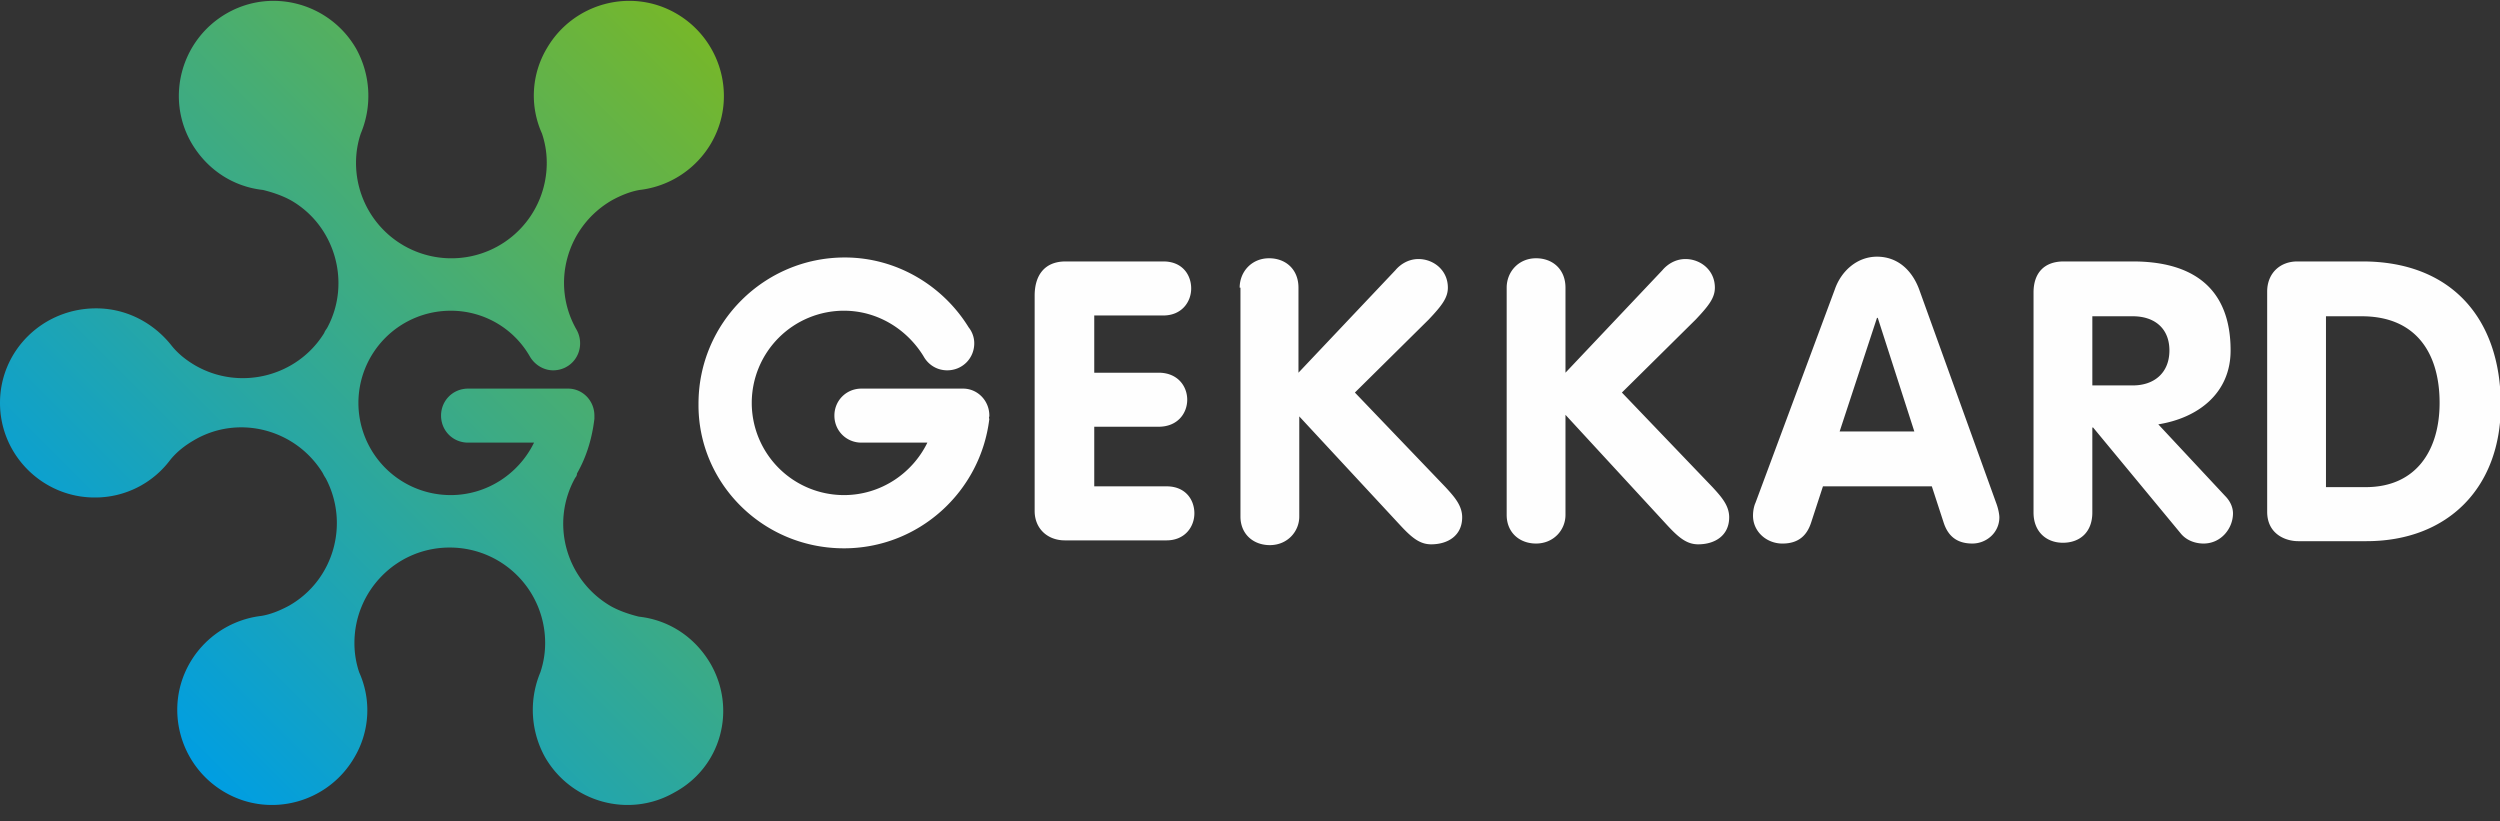 <svg class="header-logo-svg" width="100%" viewBox="0 0 137 45" fill="none" xmlns="http://www.w3.org/2000/svg" alt="Gekkard Home page">
  <rect x="0" y="0" width="137" height="45" fill="#333333" stroke="none"/>
  <g clip-path="url(#clip0)">
    <path d="M38.931 36.363c-.87-1.48-2.308-2.395-3.919-2.57-.523-.13-1.045-.304-1.524-.566-2.482-1.437-3.353-4.572-1.96-7.054a.33.33 0 00.087-.174v-.044c.523-.914.828-1.916.958-3.005v-.087-.087c0-.827-.653-1.48-1.437-1.48H25.65c-.827 0-1.48.653-1.48 1.48 0 .828.653 1.48 1.48 1.48h3.615c-.828 1.699-2.57 2.875-4.573 2.875a5.055 5.055 0 01-5.051-5.052 5.055 5.055 0 015.051-5.051 4.98 4.98 0 014.355 2.526c.261.435.74.74 1.263.74.827 0 1.48-.653 1.48-1.48 0-.306-.087-.567-.217-.785-1.394-2.482-.523-5.617 1.96-7.054.479-.261 1.001-.48 1.524-.566a5.24 5.24 0 003.919-2.57c1.437-2.482.566-5.66-1.916-7.098-2.482-1.437-5.661-.566-7.098 1.916a5.061 5.061 0 00-.262 4.66c.174.522.262 1.045.262 1.611a5.223 5.223 0 01-5.139 5.226h-.174a5.223 5.223 0 01-5.139-5.226c0-.566.087-1.089.261-1.611a5.335 5.335 0 00-.26-4.66C18.071.175 14.892-.696 12.41.741 9.929 2.178 9.058 5.357 10.495 7.84c.87 1.48 2.308 2.395 3.92 2.57.522.13 1.044.304 1.523.566 2.439 1.393 3.31 4.529 2.004 6.967-.044.087-.131.174-.175.305-1.48 2.395-4.616 3.18-7.054 1.786-.523-.305-.958-.654-1.307-1.09-.958-1.218-2.438-2.046-4.137-2.046C2.352 16.897 0 19.205 0 22.08c0 2.874 2.352 5.183 5.182 5.183a5.136 5.136 0 004.137-2.047c.349-.436.784-.784 1.307-1.089 2.438-1.437 5.574-.61 7.054 1.785.044.088.087.175.174.305 1.307 2.482.436 5.574-2.003 6.968-.479.261-1.001.479-1.524.566a5.24 5.24 0 00-3.92 2.57c-1.436 2.481-.565 5.66 1.917 7.097 2.482 1.438 5.661.567 7.098-1.916a5.061 5.061 0 00.261-4.66 4.998 4.998 0 01-.26-1.61c0-2.831 2.264-5.183 5.138-5.226h.174a5.223 5.223 0 015.139 5.226c0 .566-.088 1.088-.262 1.61a5.335 5.335 0 00.262 4.66c1.437 2.483 4.616 3.354 7.098 1.916 2.569-1.393 3.396-4.572 1.96-7.054z" fill="url(#paint0_linear)"></path>
    <path id="Gekkard-text" fill="#fefefe" d="M56.699 16.2c0-1.089.522-1.873 1.698-1.873h5.356c1.045 0 1.524.74 1.524 1.48 0 .741-.522 1.481-1.524 1.481h-3.788v3.136h3.527c1.045 0 1.568.74 1.568 1.48s-.523 1.481-1.568 1.481h-3.527v3.266h3.962c1.046 0 1.525.74 1.525 1.48 0 .741-.523 1.481-1.524 1.481h-5.575c-.958 0-1.654-.653-1.654-1.611V16.2zM67.934 15.764c0-.87.653-1.611 1.611-1.611.915 0 1.611.61 1.611 1.611v4.66l5.313-5.618c.218-.261.653-.61 1.263-.61.827 0 1.611.61 1.611 1.568 0 .566-.348 1.002-1.045 1.742l-4.05 4.006 4.965 5.183c.479.522.914 1.001.914 1.654 0 1.002-.784 1.48-1.698 1.48-.61 0-1.045-.348-1.655-1l-5.574-6.01v5.487c0 .827-.653 1.567-1.611 1.567-.915 0-1.612-.61-1.612-1.567V15.764h-.043zM82.566 15.764c0-.87.653-1.611 1.611-1.611.914 0 1.611.61 1.611 1.611v4.66l5.313-5.618c.218-.261.653-.61 1.263-.61.827 0 1.611.61 1.611 1.568 0 .566-.348 1.002-1.045 1.742l-4.05 4.006 4.965 5.183c.479.522.914 1.001.914 1.654 0 1.002-.784 1.48-1.698 1.48-.61 0-1.045-.348-1.655-1l-5.618-6.097v5.487c0 .827-.653 1.567-1.611 1.567-.914 0-1.611-.61-1.611-1.567V15.764zM54.216 22.776c0-.828-.653-1.48-1.437-1.48h-5.574c-.827 0-1.48.652-1.48 1.48 0 .827.653 1.48 1.48 1.48h3.615c-.828 1.699-2.57 2.875-4.573 2.875a5.055 5.055 0 01-5.051-5.052 5.055 5.055 0 015.051-5.052c1.83 0 3.44 1.002 4.355 2.483.261.479.74.784 1.306.784.828 0 1.481-.654 1.481-1.481 0-.348-.13-.653-.305-.871-1.393-2.264-3.92-3.832-6.793-3.832-4.398 0-8.013 3.57-8.013 8.013-.043 4.354 3.527 7.925 7.97 7.925 4.093 0 7.49-3.092 7.968-7.098-.043-.044 0-.087 0-.174zM100.551 15.851c.348-1.001 1.219-1.785 2.308-1.785 1.132 0 1.916.74 2.308 1.785l4.224 11.715c.131.348.174.653.174.784 0 .827-.697 1.436-1.481 1.436-.914 0-1.349-.479-1.567-1.132l-.653-2.003h-5.966l-.654 2.003c-.217.654-.653 1.133-1.567 1.133-.871 0-1.612-.654-1.612-1.525 0-.348.088-.61.131-.696l4.355-11.715zm.261 7.795h4.094l-2.004-6.227h-.043l-2.047 6.227zM111.438 16.026c0-1.046.566-1.699 1.654-1.699h3.789c3.31 0 5.356 1.48 5.356 4.877 0 2.352-1.785 3.702-3.962 4.05l3.658 3.92c.304.305.435.653.435.958 0 .827-.653 1.654-1.611 1.654-.392 0-.915-.13-1.263-.566l-4.79-5.791h-.044v4.66c0 1.088-.697 1.654-1.611 1.654-.915 0-1.611-.61-1.611-1.655V16.025zm3.222 5.095h2.221c1.176 0 2.003-.697 2.003-1.916 0-1.22-.827-1.873-2.003-1.873h-2.221v3.788zM124.241 15.982c0-1.002.696-1.655 1.654-1.655h3.571c4.834 0 7.578 3.092 7.578 7.882 0 4.53-2.918 7.447-7.36 7.447h-3.745c-.697 0-1.698-.392-1.698-1.611V15.982zm3.222 10.713h2.177c2.788 0 4.05-2.047 4.05-4.616 0-2.744-1.306-4.747-4.267-4.747h-1.96v9.363z"></path>
  </g>
  <defs>
    <linearGradient id="paint0_linear" x1="7.703" y1="39.081" x2="41.691" y2="5.092" gradientUnits="userSpaceOnUse">
      <stop stop-color="#009EE2"></stop>
      <stop offset="1" stop-color="#76B72A"></stop>
    </linearGradient>
    <clipPath id="clip0">
      <path fill="#fff" d="M0 0h137v44.157H0z"></path>
    </clipPath>
  </defs>
</svg>
